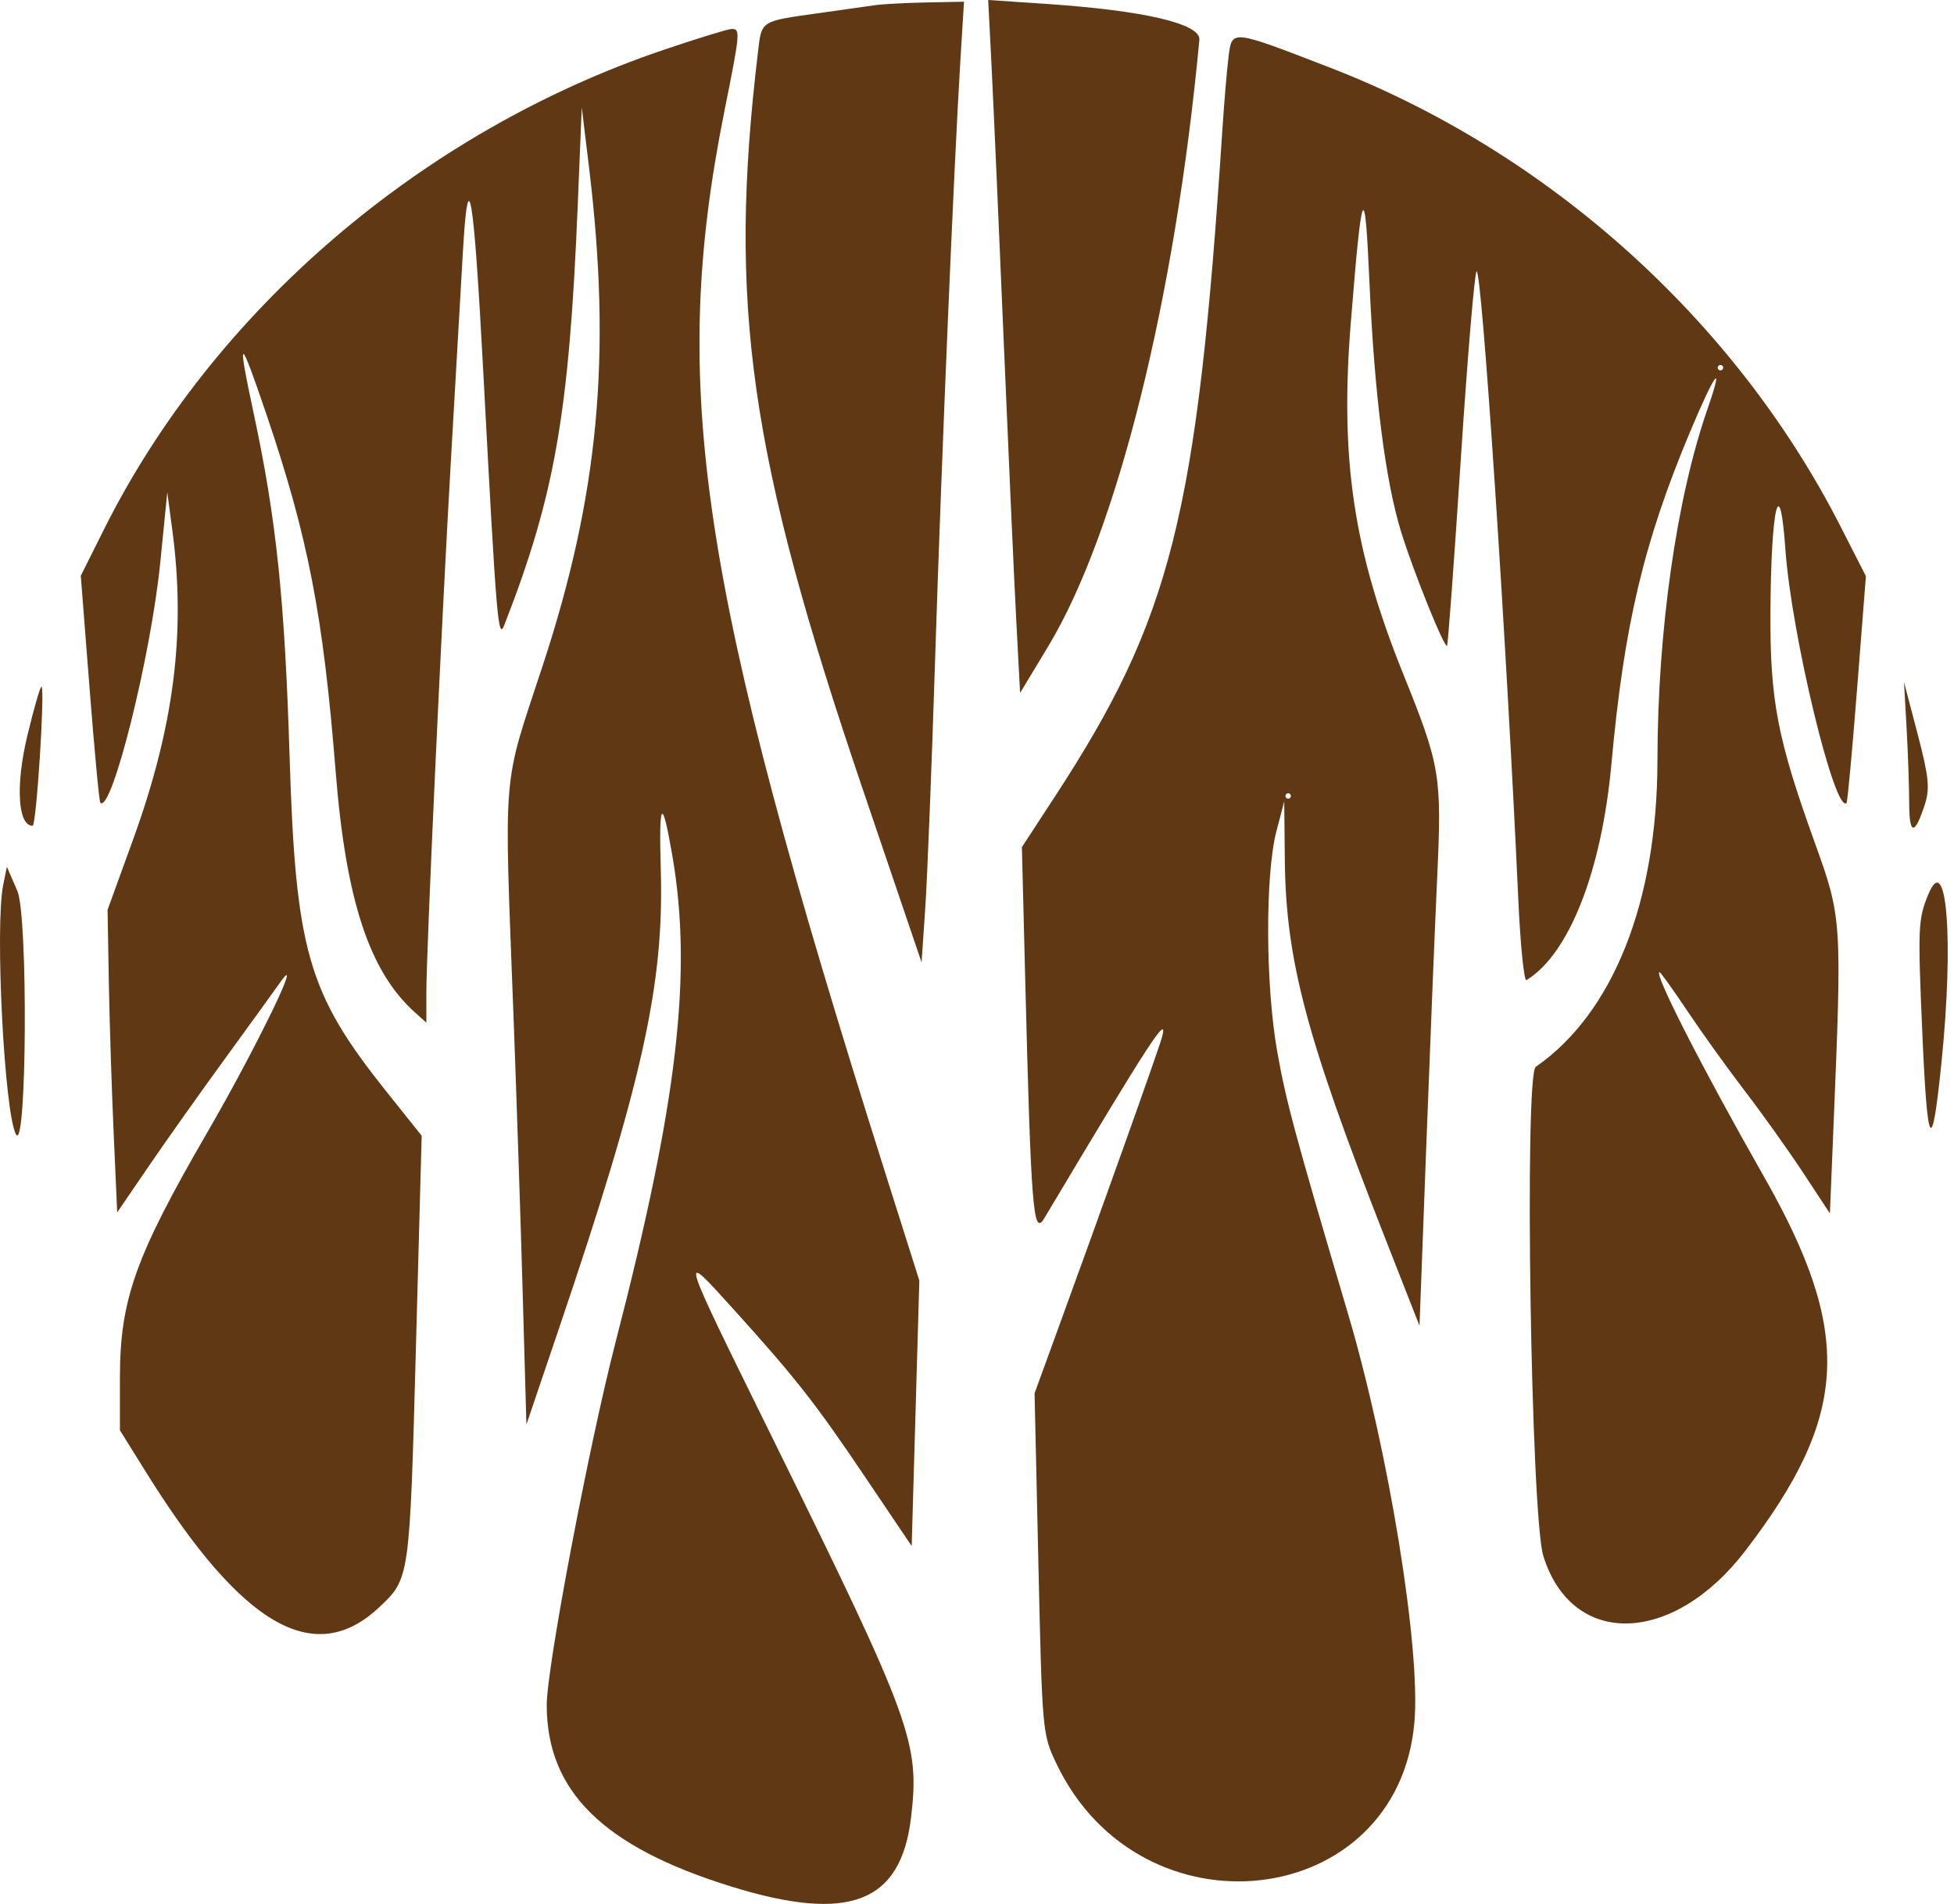 <svg width="117" height="114" viewBox="0 0 117 114" fill="none" xmlns="http://www.w3.org/2000/svg">
<path fill-rule="evenodd" clip-rule="evenodd" d="M52.396 0.31C51.945 0.376 50.471 0.584 49.119 0.774C45.494 1.282 45.614 1.207 45.386 3.116C43.579 18.242 44.859 27.236 51.669 47.285L55.181 57.623L55.399 54.426C55.52 52.669 55.786 45.971 55.99 39.544C56.367 27.679 57.116 9.939 57.507 3.592L57.722 0.103L55.468 0.147C54.229 0.171 52.846 0.245 52.396 0.31ZM59.375 4.028C59.487 6.243 59.813 13.607 60.098 20.391C60.384 27.176 60.722 34.699 60.849 37.109L61.08 41.492L62.767 38.695C66.881 31.875 70.362 17.91 71.815 2.386C71.906 1.421 68.498 0.624 62.581 0.229L59.17 0L59.375 4.028ZM39.708 2.995C25.246 7.9 12.781 18.586 6.224 31.702L4.837 34.475L5.363 41.211C5.652 44.916 5.941 48 6.006 48.064C6.679 48.731 9.033 39.308 9.594 33.701L10.017 29.481L10.319 31.753C11.137 37.901 10.422 43.511 7.954 50.312L6.442 54.476L6.514 58.696C6.554 61.017 6.683 65.094 6.802 67.756L7.017 72.596L8.88 69.866C9.904 68.365 11.968 65.453 13.467 63.396C14.965 61.338 16.445 59.293 16.755 58.851C18.301 56.649 15.34 62.755 12.423 67.786C8.096 75.249 7.181 77.819 7.181 82.51V85.642L8.8 88.238C14.494 97.37 18.83 99.87 22.691 96.25C24.536 94.521 24.529 94.571 24.901 80.806L25.248 68.004L23.111 65.326C18.428 59.459 17.7 56.926 17.337 45.225C17.049 35.904 16.546 31.098 15.204 24.82C14.169 19.979 14.317 19.985 15.967 24.85C18.45 32.172 19.355 36.85 20.098 46.199C20.71 53.895 22.116 58.172 24.84 60.614L25.529 61.232V59.447C25.529 56.941 26.42 37.615 27.001 27.533C27.269 22.891 27.587 17.345 27.709 15.209C28.037 9.45 28.359 11.341 28.95 22.501C29.73 37.227 29.826 38.376 30.197 37.424C33.22 29.678 34.082 24.745 34.594 12.276L34.834 6.433L35.267 10.004C36.633 21.277 35.858 29.625 32.494 39.86C30.045 47.311 30.177 45.716 30.752 60.969C30.927 65.611 31.172 72.983 31.295 77.352L31.52 85.295L33.443 79.624C38.451 64.859 39.763 58.973 39.567 52.148C39.445 47.889 39.637 47.633 40.257 51.23C41.473 58.278 40.574 66.004 36.875 80.3C35.27 86.504 32.737 99.84 32.737 102.088C32.737 107.241 36.099 110.564 43.713 112.937C50.819 115.152 53.941 113.965 54.552 108.819C55.081 104.357 54.603 103.046 46.279 86.155C40.594 74.619 40.636 74.759 43.931 78.405C47.654 82.524 48.812 84 51.815 88.457L54.589 92.573L54.818 84.623L55.047 76.674L52.921 69.957C41.833 34.926 40.062 23.156 43.387 6.595C44.328 1.911 44.343 1.722 43.795 1.737C43.57 1.743 41.73 2.309 39.708 2.995ZM73.559 3.429C73.464 4.188 73.3 6.124 73.195 7.731C71.681 30.903 70.148 37.005 63.143 47.73L61.188 50.722L61.386 58.605C61.735 72.445 61.863 74.06 62.528 72.945C68.879 62.3 69.98 60.607 69.576 62.105C69.373 62.859 66.108 72.017 63.201 79.988L61.947 83.425L62.176 93.622C62.403 103.704 62.415 103.839 63.257 105.604C68.309 116.193 83.685 114.424 84.69 103.138C85.08 98.761 83.155 86.903 80.715 78.66C77.525 67.879 77.001 65.935 76.468 62.916C75.772 58.974 75.752 52.352 76.429 49.769L76.896 47.984L76.932 51.504C76.994 57.488 78.209 62.074 82.913 74.073L84.996 79.386L85.398 68.717C85.619 62.849 85.914 55.582 86.053 52.569C86.337 46.423 86.246 45.874 84.021 40.355C81.041 32.965 80.226 27.505 80.882 19.321C81.553 10.962 81.722 10.611 82.003 16.983C82.297 23.633 82.954 28.798 83.895 31.846C84.628 34.221 86.485 38.826 86.645 38.667C86.7 38.613 87.07 33.602 87.466 27.532C87.862 21.462 88.288 16.385 88.412 16.25C88.717 15.917 90.189 38.066 90.914 53.902C91.039 56.621 91.258 58.774 91.402 58.686C93.957 57.122 95.904 52.16 96.49 45.722C97.244 37.429 98.424 32.455 101.212 25.819C102.7 22.276 103.261 21.548 102.244 24.477C100.382 29.843 99.251 37.778 99.243 45.547C99.233 54.005 96.585 60.667 91.958 63.879C91.26 64.363 91.668 90.783 92.41 93.167C94.128 98.682 100.161 98.526 104.506 92.855C110.715 84.752 110.96 79.825 105.617 70.446C101.954 64.014 98.989 58.209 99.368 58.209C99.43 58.209 100.189 59.268 101.055 60.563C101.921 61.858 103.473 64.017 104.504 65.362C105.535 66.707 107.096 68.898 107.974 70.231L109.569 72.655L109.784 67.461C110.297 55.069 110.29 54.965 108.651 50.419C106.419 44.224 105.978 41.918 106.009 36.622C106.047 30.319 106.57 28.135 106.904 32.889C107.261 37.972 109.866 48.772 110.567 48.077C110.624 48.02 110.908 44.942 111.198 41.236L111.725 34.499L110.205 31.519C103.896 19.144 92.697 9.089 79.59 4.031C73.655 1.741 73.77 1.752 73.559 3.429ZM103.18 22.014C103.18 22.104 103.106 22.177 103.016 22.177C102.926 22.177 102.852 22.104 102.852 22.014C102.852 21.925 102.926 21.852 103.016 21.852C103.106 21.852 103.18 21.925 103.18 22.014ZM1.634 44.065C0.924 47.024 1.068 49.445 1.954 49.445C2.177 49.445 2.698 41.324 2.489 41.117C2.423 41.052 2.038 42.378 1.634 44.065ZM114.162 43.602C114.247 45.119 114.317 47.157 114.318 48.13C114.32 50.027 114.656 50.033 115.26 48.146C115.563 47.198 115.49 46.499 114.815 43.926L114.007 40.842L114.162 43.602ZM77.296 47.659C77.296 47.749 77.223 47.822 77.133 47.822C77.043 47.822 76.969 47.749 76.969 47.659C76.969 47.57 77.043 47.497 77.133 47.497C77.223 47.497 77.296 47.57 77.296 47.659ZM0.192 52.986C-0.312 55.481 0.259 66.632 0.956 67.918C1.605 69.116 1.687 54.844 1.04 53.351L0.411 51.901L0.192 52.986ZM115.467 53.54C114.848 55.036 114.828 55.502 115.1 61.78C115.409 68.905 115.672 69.309 116.256 63.56C116.995 56.287 116.569 50.875 115.467 53.54Z" fill="#603814"/>
</svg>

